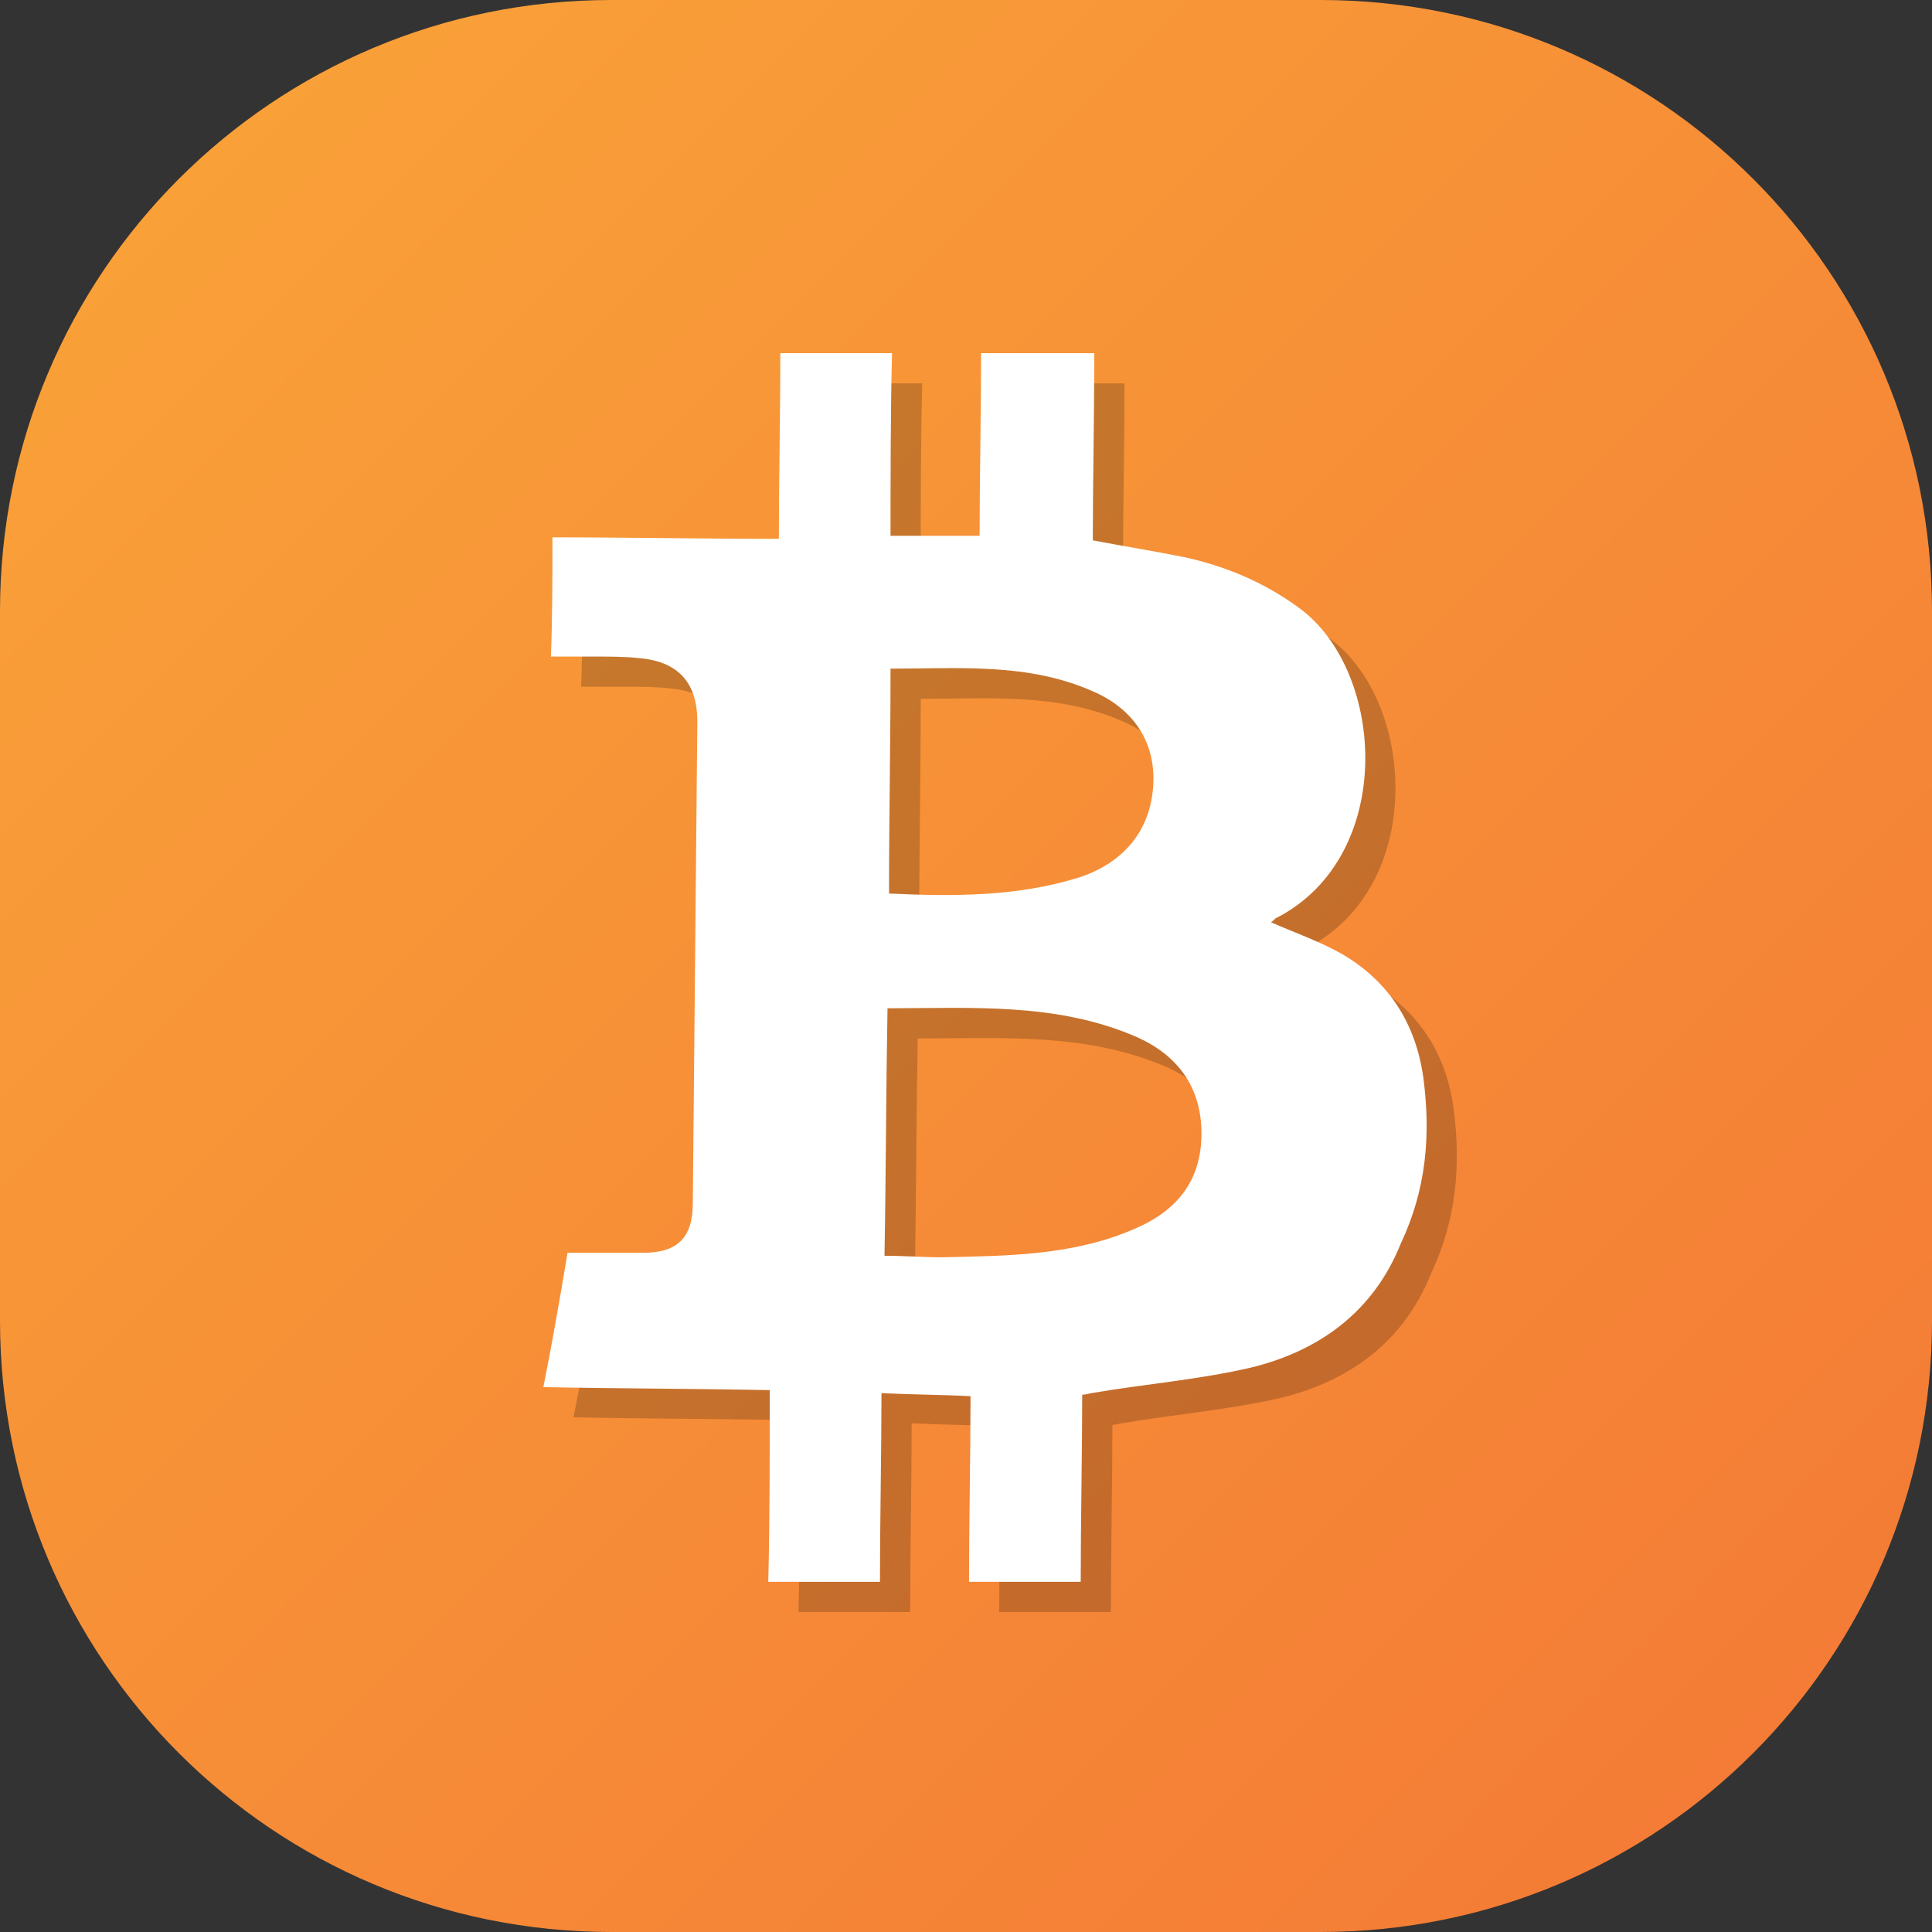 <svg xmlns="http://www.w3.org/2000/svg" xmlns:xlink="http://www.w3.org/1999/xlink" id="Layer_1" x="0" y="0" version="1.1" viewBox="0 0 128 128" style="enable-background:new 0 0 128 128" xml:space="preserve"><rect x="0" y="0" width="128" height="128" fill="#333333" stroke="none"/><style type="text/css">.st0{fill:url(#SVGID_1_)}.st1{opacity:.2}.st2{fill:#fff}</style><linearGradient id="SVGID_1_" x1="11.862" x2="116.138" y1="11.862" y2="116.138" gradientUnits="userSpaceOnUse"><stop offset="0" style="stop-color:#f9a038"/><stop offset="1" style="stop-color:#f47c36"/></linearGradient><path d="M87.5,128h-47C18.1,128,0,109.9,0,87.5v-47C0,18.1,18.1,0,40.5,0h47C109.9,0,128,18.1,128,40.5v47	C128,109.9,109.9,128,87.5,128z" class="st0"/><g><g class="st1"><path d="M96.3,73.4c-0.5-3.6-2.3-6.4-5.4-8.2c-1.4-0.8-3.1-1.4-4.7-2.1c0.2-0.1,0.3-0.3,0.4-0.3c7.9-4.1,7.2-16.3,1.5-20.5 c-2.3-1.7-4.9-2.8-7.7-3.4c-2-0.4-3.9-0.7-6-1.1c0-3.5,0.1-8.5,0.1-12.4H67c0,3.8-0.1,8.7-0.1,12.1c-2.1,0-4,0-5.9,0 c0-3.5,0-8.3,0.1-12.1h-7.4c0,4-0.1,8.8-0.1,12.3c-5.1,0-10-0.1-15-0.1c0,2.7,0,5.3-0.1,7.9c1.1,0,2,0,3,0c0.9,0,1.9,0,2.8,0.1 c2.6,0.2,3.9,1.6,3.9,4.2c-0.1,10.6-0.2,21.3-0.3,31.9c0,2.3-1,3.3-3.3,3.3c-1.6,0-3.3,0-5,0c-0.5,3-1,5.9-1.6,8.9 c5,0.1,10,0.1,15,0.2c0,3.8,0,8.7-0.1,12.7h7.4c0-4,0.1-8.7,0.1-12.5c2.1,0.1,4,0.1,5.9,0.2c0,3.8-0.1,8.4-0.1,12.3h7.4 c0-4,0.1-8.7,0.1-12.4c0.3,0,0.5-0.1,0.6-0.1c3.5-0.6,7.2-0.9,10.6-1.7c4.5-1.1,8.1-3.7,9.9-8.2C96.5,80.8,96.8,77.2,96.3,73.4z M61,46.3c4.6,0,9.1-0.4,13.4,1.5c2.8,1.2,4.2,3.5,4,6.3c-0.2,2.9-1.9,5-4.8,6c-4.1,1.3-8.3,1.3-12.7,1.1 C60.9,56.2,61,51.4,61,46.3z M77.2,83.4c-4.1,1.8-8.5,1.8-12.8,1.9c-1.2,0-2.4-0.1-3.8-0.1c0.1-5.5,0.1-10.9,0.2-16.4 c5.6,0,11.2-0.4,16.5,1.9c2.7,1.2,4.3,3.3,4.3,6.4C81.6,80.2,80,82.2,77.2,83.4z"/></g><g><path d="M94.3,71.4c-0.5-3.6-2.3-6.4-5.4-8.2c-1.4-0.8-3.1-1.4-4.7-2.1c0.2-0.1,0.3-0.3,0.4-0.3 c7.9-4.1,7.2-16.3,1.5-20.5c-2.3-1.7-4.9-2.8-7.7-3.4c-2-0.4-3.9-0.7-6-1.1c0-3.5,0.1-8.5,0.1-12.4H65c0,3.8-0.1,8.7-0.1,12.1 c-2.1,0-4,0-5.9,0c0-3.5,0-8.3,0.1-12.1h-7.4c0,4-0.1,8.8-0.1,12.3c-5.1,0-10-0.1-15-0.1c0,2.7,0,5.3-0.1,7.9c1.1,0,2,0,3,0 c0.9,0,1.9,0,2.8,0.1c2.6,0.2,3.9,1.6,3.9,4.2c-0.1,10.6-0.2,21.3-0.3,31.9c0,2.3-1,3.3-3.3,3.3c-1.6,0-3.3,0-5,0 c-0.5,3-1,5.9-1.6,8.9c5,0.1,10,0.1,15,0.2c0,3.8,0,8.7-0.1,12.7h7.4c0-4,0.1-8.7,0.1-12.5c2.1,0.1,4,0.1,5.9,0.2 c0,3.8-0.1,8.4-0.1,12.3h7.4c0-4,0.1-8.7,0.1-12.4c0.3,0,0.5-0.1,0.6-0.1c3.5-0.6,7.2-0.9,10.6-1.7c4.5-1.1,8.1-3.7,9.9-8.2 C94.5,78.8,94.8,75.2,94.3,71.4z M59,44.3c4.6,0,9.1-0.4,13.4,1.5c2.8,1.2,4.2,3.5,4,6.3c-0.2,2.9-1.9,5-4.8,6 c-4.1,1.3-8.3,1.3-12.7,1.1C58.9,54.2,59,49.4,59,44.3z M75.2,81.4c-4.1,1.8-8.5,1.8-12.8,1.9c-1.2,0-2.4-0.1-3.8-0.1 c0.1-5.5,0.1-10.9,0.2-16.4c5.6,0,11.2-0.4,16.5,1.9c2.7,1.2,4.3,3.3,4.3,6.4C79.6,78.2,78,80.2,75.2,81.4z" class="st2"/></g></g></svg>